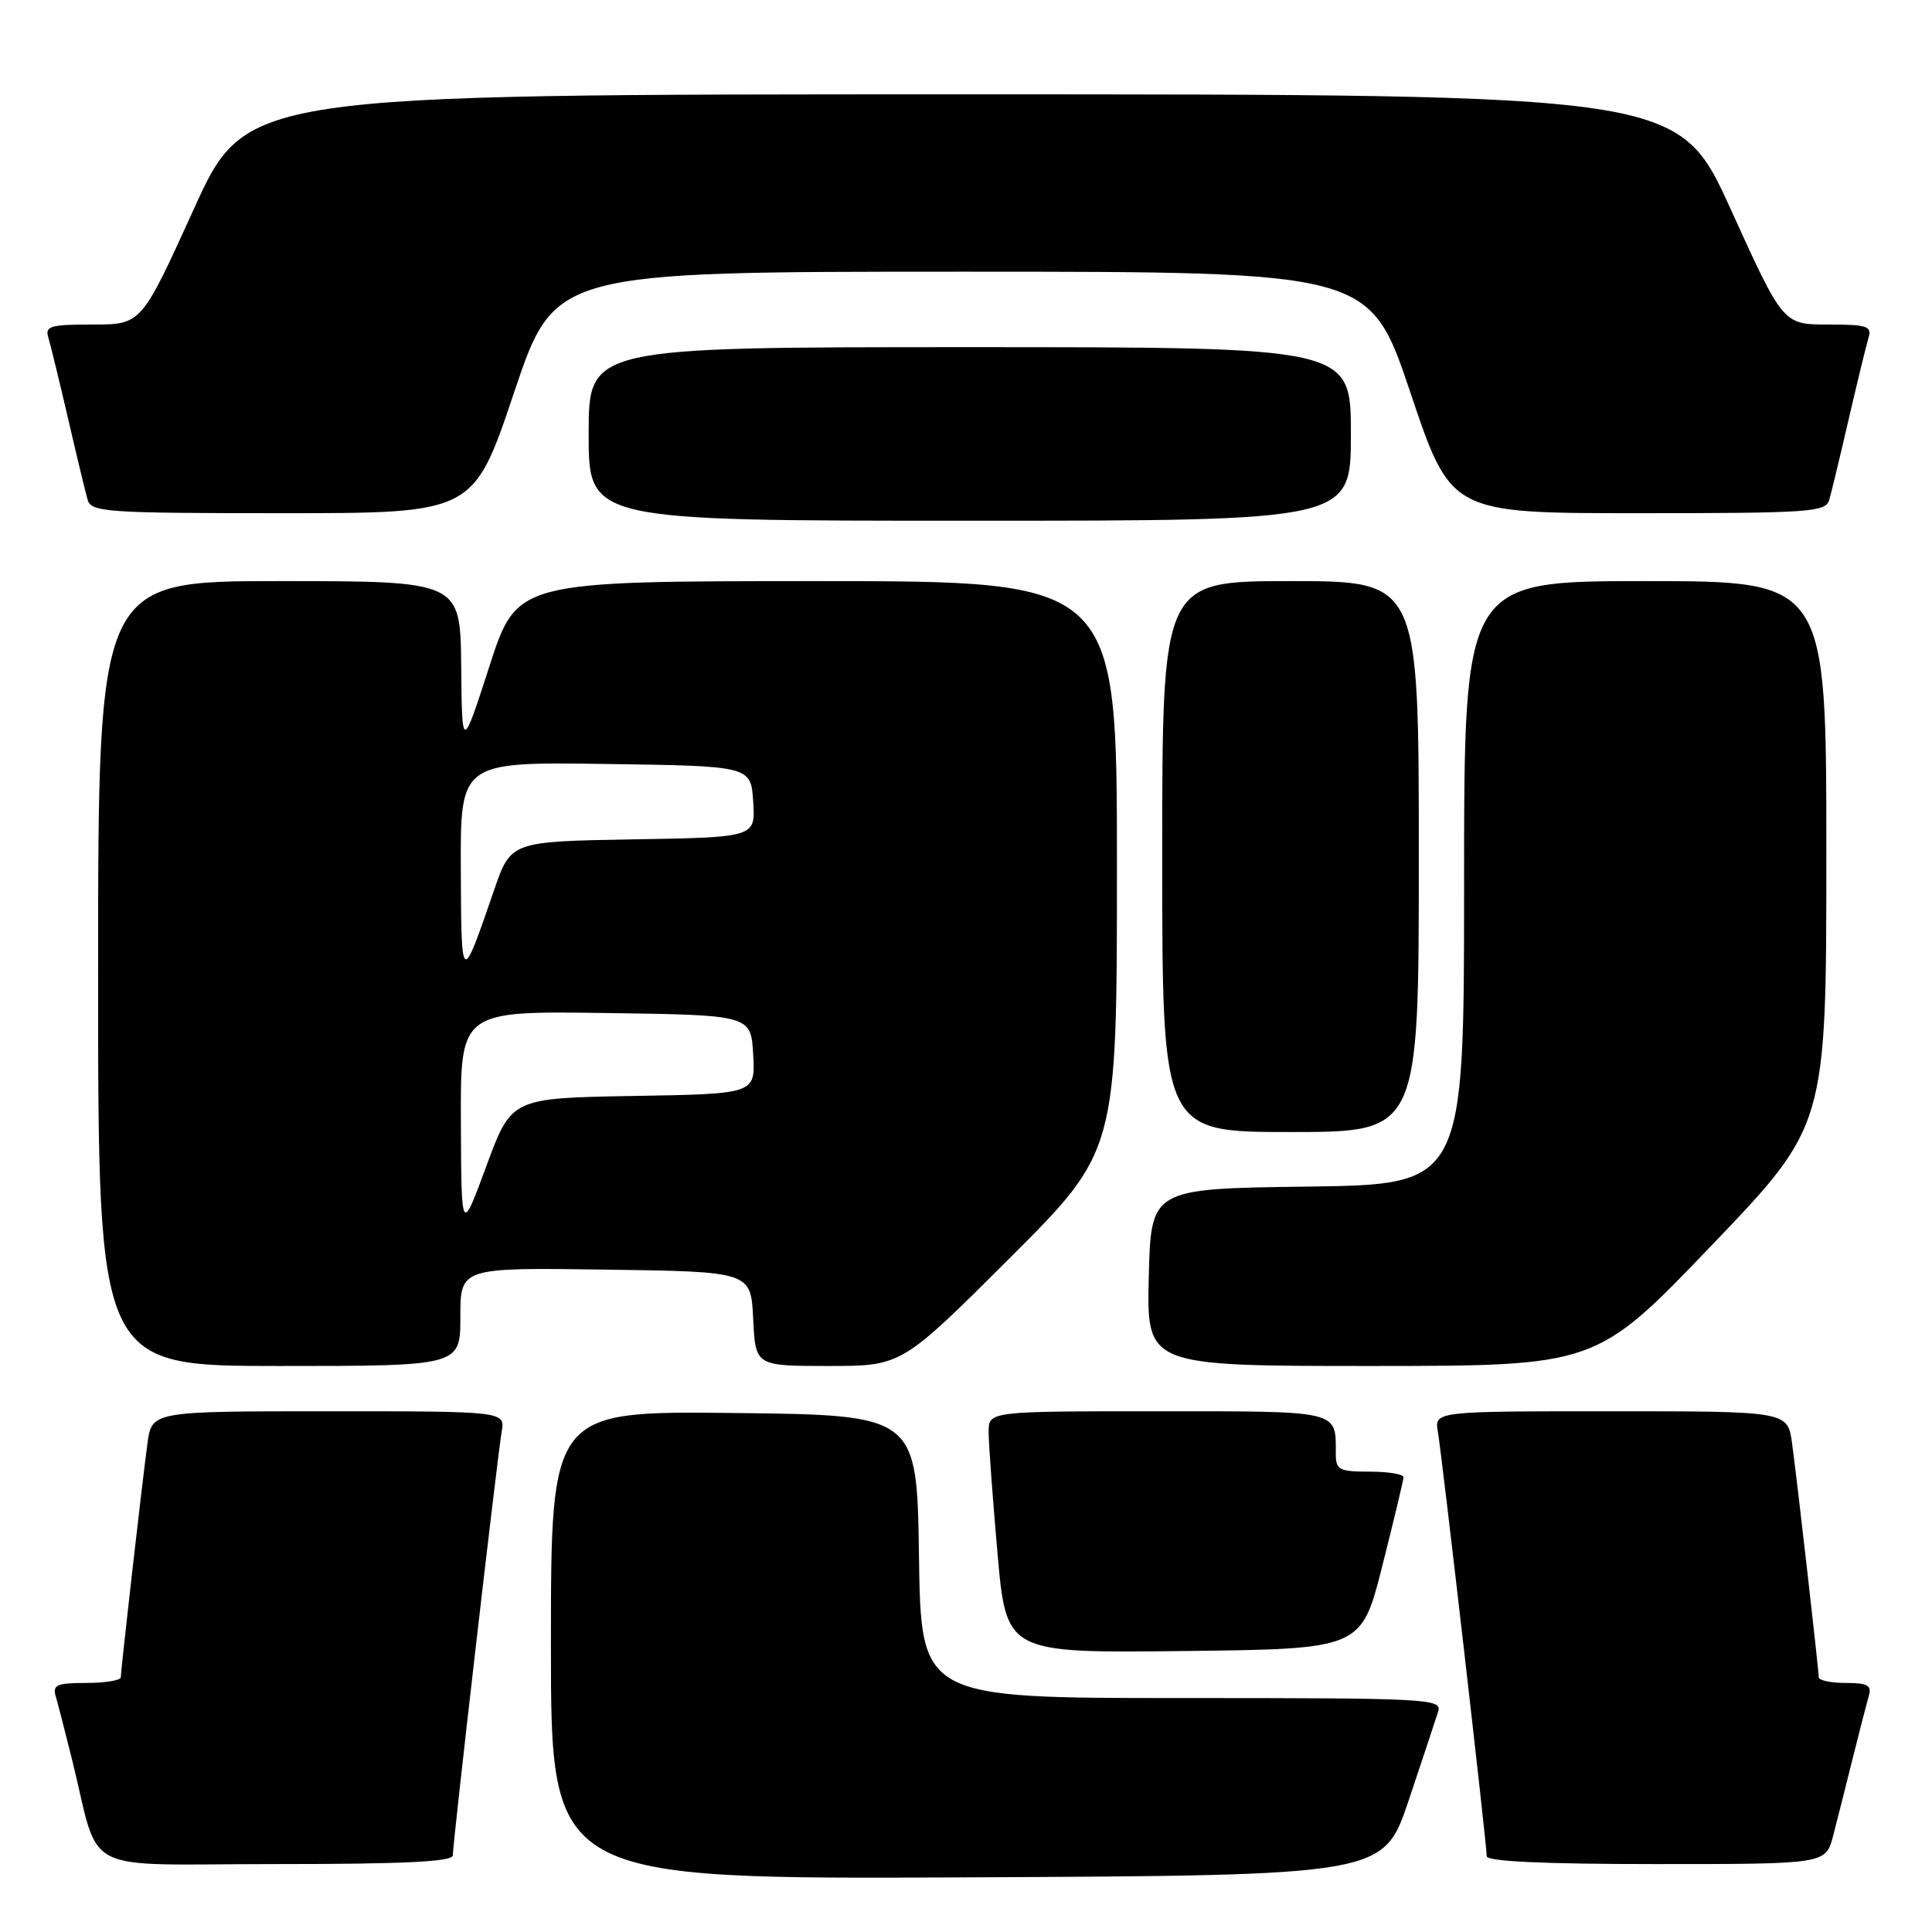 <?xml version="1.0" encoding="UTF-8" standalone="no"?>
<!DOCTYPE svg PUBLIC "-//W3C//DTD SVG 1.1//EN" "http://www.w3.org/Graphics/SVG/1.1/DTD/svg11.dtd" >
<svg xmlns="http://www.w3.org/2000/svg" xmlns:xlink="http://www.w3.org/1999/xlink" version="1.1" viewBox="0 0 256 256">
 <g >
 <path fill="currentColor"
d=" M 186.66 238.55 C 188.49 233.08 190.25 227.79 190.56 226.80 C 191.11 225.09 189.40 225.00 156.59 225.00 C 122.04 225.00 122.04 225.00 121.77 206.25 C 121.50 187.50 121.50 187.50 97.25 187.23 C 73.00 186.96 73.00 186.96 73.00 217.99 C 73.00 249.02 73.00 249.02 128.16 248.76 C 183.32 248.50 183.32 248.50 186.66 238.55 Z  M 60.00 245.84 C 60.00 244.18 65.90 193.03 66.47 189.75 C 66.95 187.00 66.95 187.00 43.54 187.00 C 20.12 187.00 20.12 187.00 19.54 191.25 C 18.86 196.24 16.02 221.16 16.01 222.25 C 16.00 222.66 13.94 223.00 11.43 223.00 C 7.55 223.00 6.94 223.26 7.38 224.75 C 7.66 225.71 8.62 229.43 9.51 233.00 C 13.42 248.76 10.02 247.00 36.54 247.00 C 53.62 247.00 60.00 246.69 60.00 245.84 Z  M 242.90 243.25 C 243.44 241.19 244.60 236.57 245.49 233.00 C 246.38 229.43 247.34 225.71 247.62 224.75 C 248.04 223.31 247.49 223.00 244.57 223.00 C 242.61 223.00 241.00 222.66 240.99 222.25 C 240.98 221.16 238.14 196.24 237.46 191.25 C 236.88 187.00 236.88 187.00 213.46 187.00 C 190.05 187.00 190.05 187.00 190.53 189.75 C 191.07 192.89 197.00 244.39 197.00 245.96 C 197.00 246.65 204.65 247.00 219.46 247.00 C 241.92 247.00 241.92 247.00 242.90 243.25 Z  M 183.16 207.50 C 184.69 201.45 185.96 196.16 185.97 195.75 C 185.99 195.34 183.97 195.00 181.50 195.00 C 177.41 195.00 177.00 194.78 177.00 192.58 C 177.00 186.84 177.68 187.00 153.39 187.00 C 131.00 187.00 131.00 187.00 131.00 189.75 C 131.00 191.26 131.53 198.47 132.17 205.77 C 133.34 219.04 133.34 219.04 156.86 218.77 C 180.38 218.50 180.38 218.50 183.16 207.50 Z  M 61.00 174.48 C 61.00 167.96 61.00 167.96 80.25 168.23 C 99.50 168.50 99.50 168.50 99.80 174.75 C 100.10 181.00 100.10 181.00 109.79 181.00 C 119.47 181.00 119.47 181.00 133.74 166.76 C 148.00 152.53 148.00 152.53 148.00 114.76 C 148.00 77.00 148.00 77.00 108.25 77.00 C 68.50 77.01 68.50 77.01 64.86 88.25 C 61.22 99.50 61.22 99.50 61.11 88.25 C 61.00 77.00 61.00 77.00 37.00 77.00 C 13.00 77.00 13.00 77.00 13.00 129.00 C 13.00 181.00 13.00 181.00 37.00 181.00 C 61.00 181.00 61.00 181.00 61.00 174.48 Z  M 226.75 165.07 C 242.00 149.16 242.00 149.16 242.00 113.08 C 242.00 77.00 242.00 77.00 218.00 77.00 C 194.00 77.00 194.00 77.00 194.00 116.98 C 194.00 156.96 194.00 156.96 173.25 157.23 C 152.50 157.50 152.50 157.50 152.22 169.25 C 151.94 181.00 151.94 181.00 181.72 181.00 C 211.50 180.99 211.50 180.99 226.75 165.07 Z  M 188.00 113.50 C 188.00 77.00 188.00 77.00 171.00 77.00 C 154.00 77.00 154.00 77.00 154.00 113.50 C 154.00 150.00 154.00 150.00 171.00 150.00 C 188.00 150.00 188.00 150.00 188.00 113.50 Z  M 179.00 57.50 C 179.00 46.00 179.00 46.00 128.50 46.00 C 78.00 46.00 78.00 46.00 78.00 57.50 C 78.00 69.00 78.00 69.00 128.50 69.00 C 179.00 69.00 179.00 69.00 179.00 57.50 Z  M 68.12 52.00 C 73.50 36.00 73.50 36.00 127.50 36.00 C 181.50 36.00 181.50 36.00 186.88 52.00 C 192.25 68.00 192.25 68.00 217.06 68.00 C 239.82 68.00 241.91 67.86 242.38 66.25 C 242.66 65.29 243.83 60.45 244.97 55.50 C 246.12 50.55 247.30 45.71 247.59 44.75 C 248.07 43.22 247.39 43.00 242.20 43.00 C 236.27 43.00 236.27 43.00 229.34 27.75 C 222.41 12.50 222.41 12.50 127.50 12.50 C 32.59 12.50 32.59 12.50 25.66 27.75 C 18.73 43.00 18.73 43.00 12.30 43.00 C 6.63 43.00 5.93 43.21 6.41 44.75 C 6.70 45.71 7.88 50.55 9.03 55.50 C 10.17 60.45 11.34 65.29 11.62 66.25 C 12.09 67.86 14.20 68.00 37.44 68.00 C 62.75 68.00 62.75 68.00 68.12 52.00 Z  M 61.07 148.73 C 61.00 133.96 61.00 133.96 80.25 134.23 C 99.50 134.50 99.50 134.50 99.80 139.72 C 100.10 144.95 100.10 144.95 83.94 145.22 C 67.77 145.50 67.77 145.50 64.45 154.50 C 61.13 163.50 61.13 163.50 61.07 148.73 Z  M 61.06 115.23 C 61.00 100.96 61.00 100.96 80.25 101.23 C 99.50 101.50 99.50 101.50 99.80 106.22 C 100.11 110.95 100.11 110.95 83.90 111.22 C 67.68 111.50 67.68 111.50 65.45 118.00 C 61.12 130.57 61.13 130.58 61.06 115.23 Z "/>
</g>
</svg>